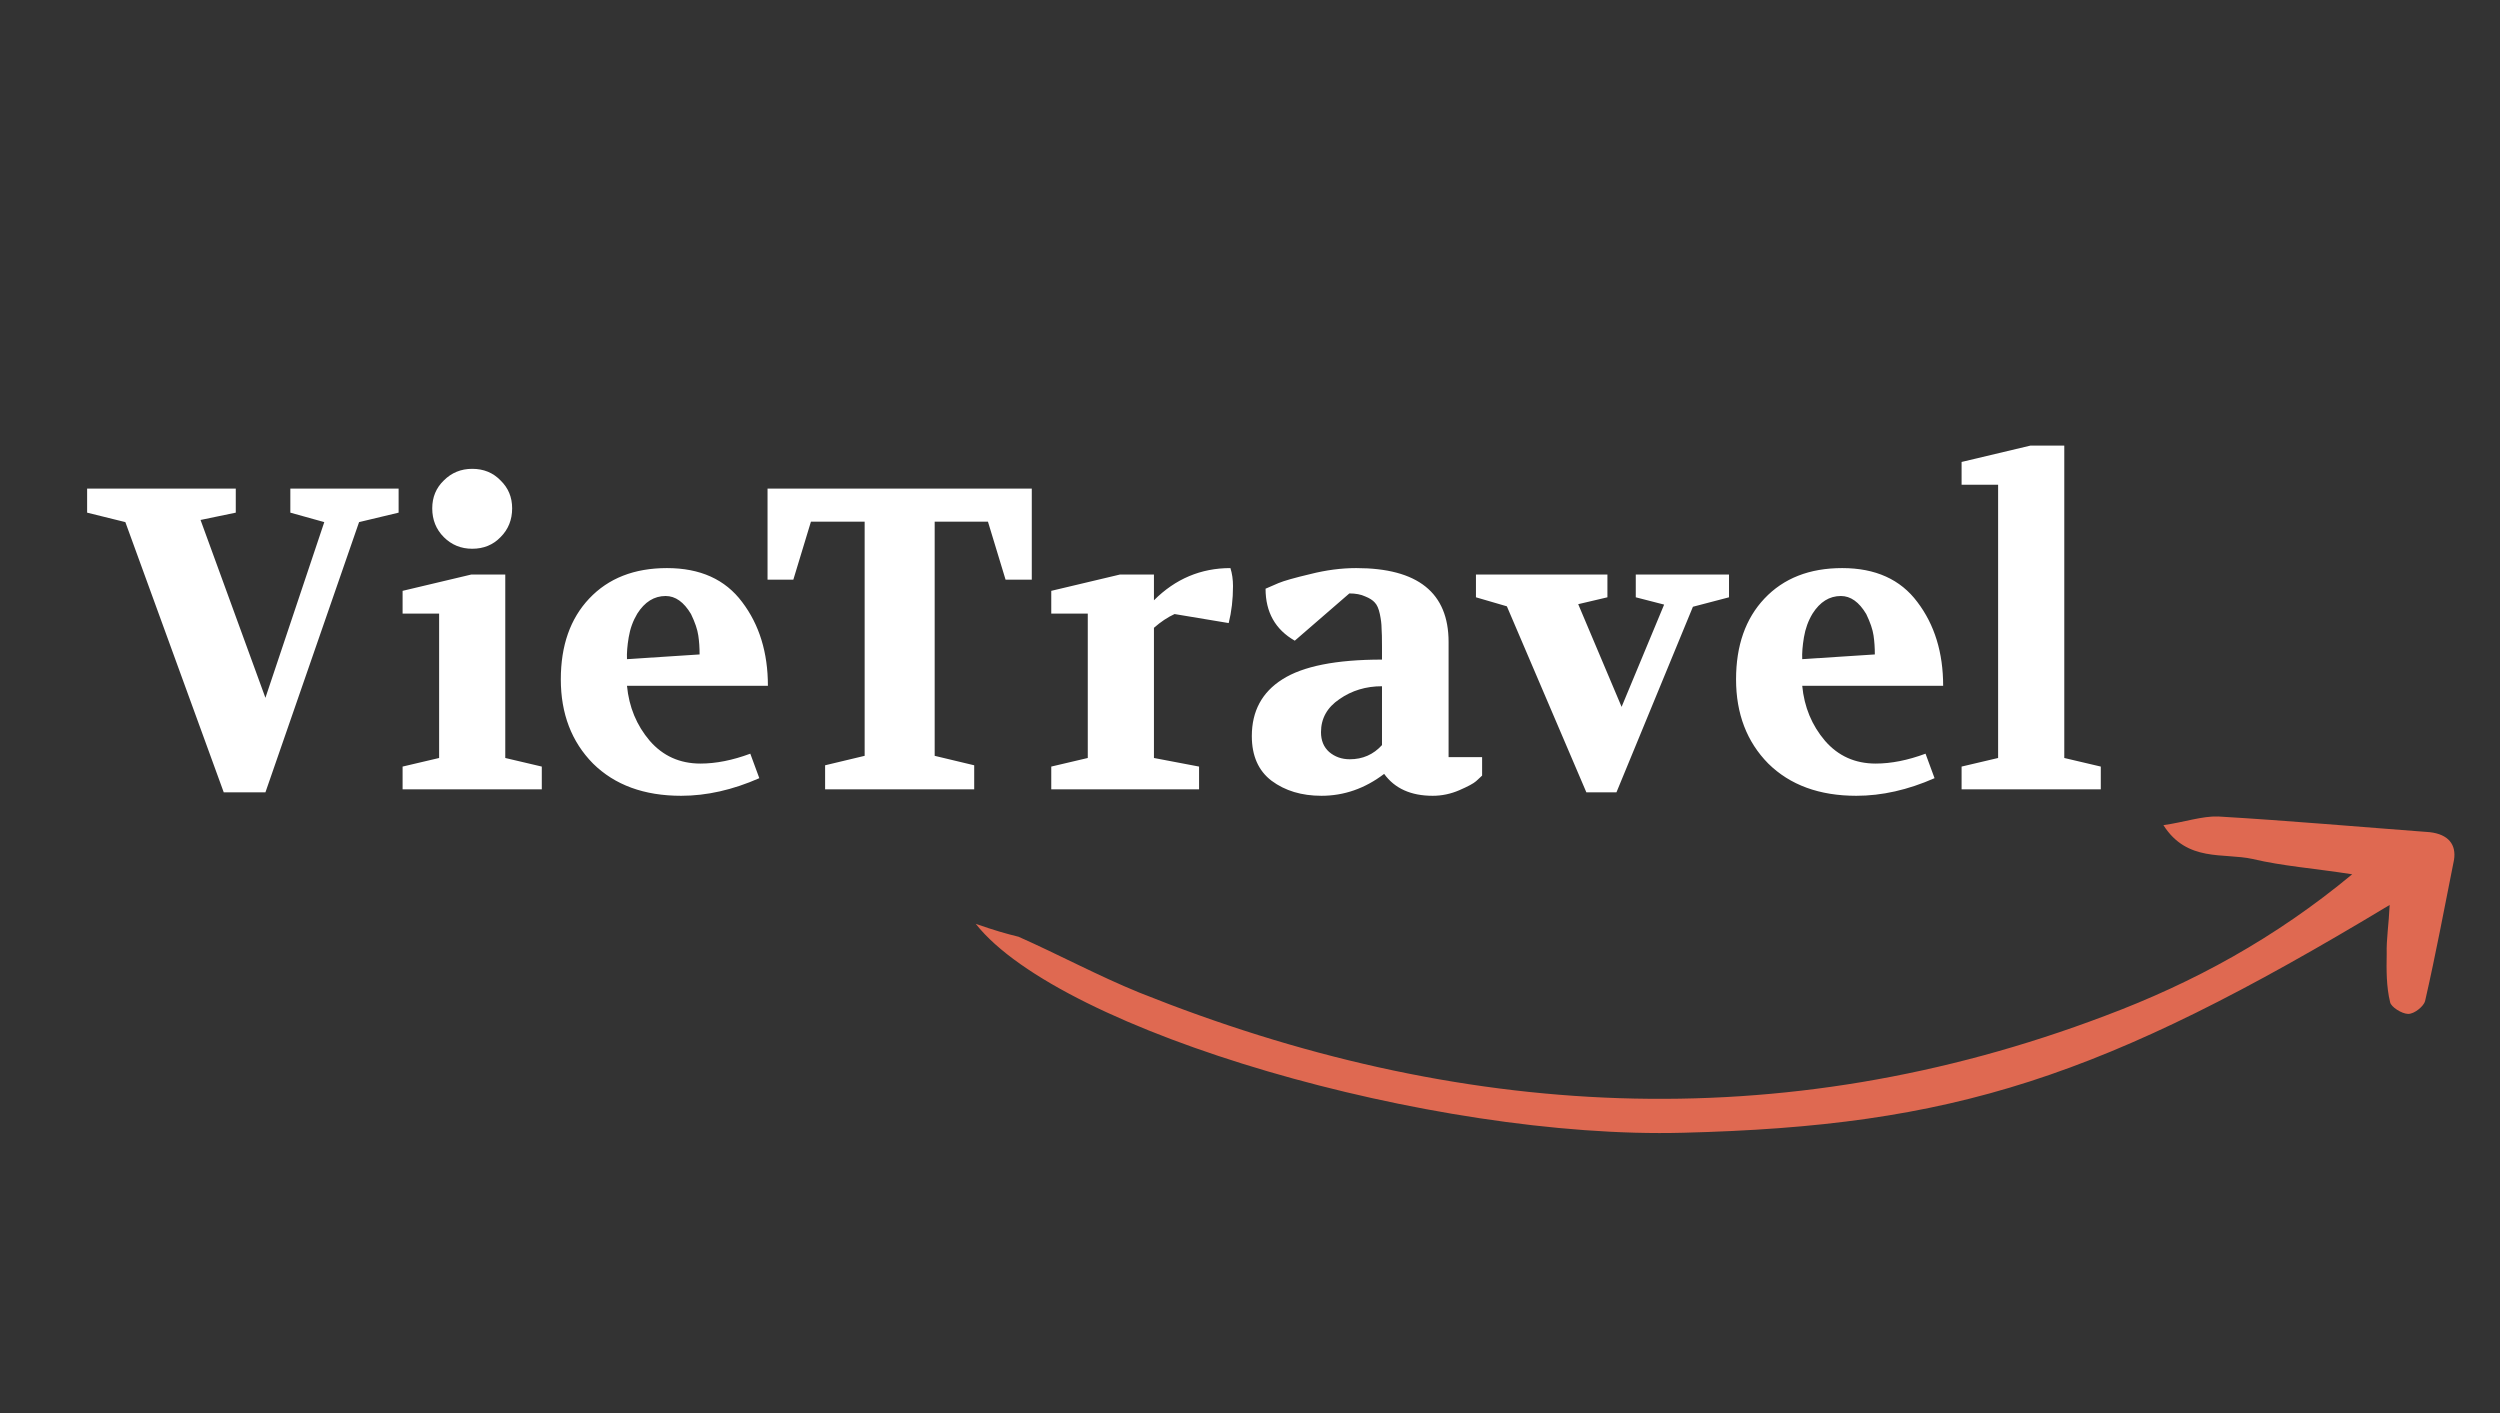 <svg width="184" height="104" viewBox="0 0 184 104" fill="none" xmlns="http://www.w3.org/2000/svg">
<rect x="0" y="0" width="184" height="104" fill="#333333" stroke="none"/>
<path d="M6.412 37.731L6.412 35.961L17.353 35.961L17.353 37.731L14.76 38.269L19.535 51.36L23.867 38.427L21.369 37.731L21.369 35.961L29.338 35.961L29.338 37.731L26.428 38.427L19.535 58.317L16.468 58.317L9.226 38.427L6.412 37.731ZM29.631 58.096L29.631 56.42L32.319 55.788L32.319 45.163L29.631 45.163L29.631 43.486L34.69 42.285L37.188 42.285L37.188 55.788L39.876 56.42L39.876 58.096L29.631 58.096ZM31.813 37.415C31.813 36.593 32.097 35.908 32.666 35.36C33.236 34.791 33.931 34.506 34.754 34.506C35.597 34.506 36.292 34.791 36.84 35.36C37.41 35.908 37.694 36.593 37.694 37.415C37.694 38.258 37.41 38.965 36.84 39.534C36.292 40.103 35.597 40.388 34.754 40.388C33.931 40.388 33.236 40.103 32.666 39.534C32.097 38.965 31.813 38.258 31.813 37.415ZM41.276 50.001C41.276 47.513 41.972 45.531 43.364 44.056C44.776 42.559 46.684 41.811 49.087 41.811C51.533 41.811 53.377 42.643 54.621 44.309C55.886 45.974 56.518 48.03 56.518 50.475L46.146 50.475C46.294 52.035 46.852 53.384 47.822 54.523C48.792 55.64 50.036 56.199 51.554 56.199C52.692 56.199 53.915 55.956 55.222 55.471L55.886 57.274C53.925 58.138 52.007 58.57 50.131 58.57C47.411 58.57 45.25 57.78 43.648 56.199C42.067 54.596 41.276 52.53 41.276 50.001ZM46.146 48.514L51.49 48.167C51.49 47.661 51.459 47.197 51.395 46.775C51.332 46.333 51.153 45.806 50.858 45.194C50.331 44.309 49.709 43.866 48.992 43.866C48.149 43.866 47.453 44.298 46.905 45.163C46.589 45.69 46.378 46.269 46.273 46.902C46.167 47.534 46.125 48.072 46.146 48.514ZM56.491 42.664L56.491 35.961L75.939 35.961L75.939 42.664L74.01 42.664L72.713 38.395L68.792 38.395L68.792 55.629L71.701 56.325L71.701 58.096L60.728 58.096L60.728 56.325L63.638 55.629L63.638 38.395L59.685 38.395L58.389 42.664L56.491 42.664ZM77.373 58.096L77.373 56.42L80.06 55.788L80.06 45.163L77.373 45.163L77.373 43.486L82.432 42.285L84.93 42.285L84.93 44.182C86.511 42.601 88.388 41.811 90.559 41.811C90.685 42.211 90.749 42.654 90.749 43.139C90.749 44.108 90.643 45.015 90.432 45.858L86.448 45.194C85.942 45.426 85.436 45.763 84.93 46.206L84.93 55.788L88.251 56.42L88.251 58.096L77.373 58.096ZM92.134 54.175C92.134 52.341 92.882 50.949 94.379 50.001C95.897 49.031 98.342 48.546 101.715 48.546L101.715 47.597C101.715 46.965 101.705 46.512 101.683 46.238C101.683 45.943 101.641 45.595 101.557 45.194C101.473 44.794 101.346 44.509 101.178 44.34C101.03 44.172 100.798 44.024 100.482 43.898C100.166 43.75 99.776 43.676 99.312 43.676L95.296 47.155C93.862 46.333 93.145 45.057 93.145 43.328L94.094 42.917C94.495 42.749 95.275 42.527 96.434 42.253C97.594 41.958 98.722 41.811 99.818 41.811C104.35 41.811 106.616 43.624 106.616 47.25L106.616 55.724L109.083 55.724L109.083 57.084C108.978 57.189 108.83 57.326 108.64 57.495C108.451 57.664 108.039 57.885 107.407 58.159C106.775 58.433 106.121 58.57 105.446 58.57C103.844 58.57 102.653 58.033 101.873 56.958C100.461 58.033 98.922 58.57 97.256 58.57C95.802 58.57 94.579 58.201 93.588 57.464C92.618 56.726 92.134 55.629 92.134 54.175ZM97.225 53.89C97.225 54.502 97.425 54.986 97.826 55.345C98.247 55.703 98.753 55.882 99.343 55.882C100.292 55.882 101.083 55.535 101.715 54.839L101.715 50.507C100.535 50.507 99.491 50.823 98.585 51.455C97.678 52.067 97.225 52.878 97.225 53.89ZM108.63 43.961L108.63 42.285L118.306 42.285L118.306 43.961L116.156 44.467L119.35 52.025L122.48 44.498L120.393 43.961L120.393 42.285L127.255 42.285L127.255 43.961L124.599 44.657L118.97 58.317L116.757 58.317L110.906 44.625L108.63 43.961ZM127.774 50.001C127.774 47.513 128.47 45.531 129.861 44.056C131.273 42.559 133.181 41.811 135.584 41.811C138.03 41.811 139.875 42.643 141.118 44.309C142.383 45.974 143.016 48.03 143.016 50.475L132.644 50.475C132.791 52.035 133.35 53.384 134.32 54.523C135.289 55.64 136.533 56.199 138.051 56.199C139.189 56.199 140.412 55.956 141.719 55.471L142.383 57.274C140.423 58.138 138.504 58.57 136.628 58.57C133.909 58.57 131.748 57.78 130.145 56.199C128.564 54.596 127.774 52.53 127.774 50.001ZM132.644 48.514L137.988 48.167C137.988 47.661 137.956 47.197 137.893 46.775C137.83 46.333 137.65 45.806 137.355 45.194C136.828 44.309 136.206 43.866 135.49 43.866C134.646 43.866 133.951 44.298 133.403 45.163C133.086 45.69 132.876 46.269 132.77 46.902C132.665 47.534 132.623 48.072 132.644 48.514ZM144.373 58.096L144.373 56.42L147.061 55.788L147.061 35.676L144.373 35.676L144.373 34L149.432 32.798L151.931 32.798L151.931 55.788L154.618 56.42L154.618 58.096L144.373 58.096Z" fill="white"/>
<path d="M71.814 67.995C78.104 75.949 105.47 83.867 123.877 83.37C143.772 82.873 154.668 79.395 175.879 66.604C175.818 68.004 175.631 69.144 175.661 70.184C175.639 71.37 175.63 72.624 175.914 73.767C175.975 74.106 176.773 74.621 177.243 74.624C177.714 74.627 178.393 74.045 178.485 73.684C179.275 70.233 179.912 66.803 180.613 63.295C180.8 62.155 180.195 61.405 178.835 61.248C173.67 60.86 168.494 60.404 163.266 60.094C162.083 60.051 160.755 60.516 159.227 60.731C160.975 63.478 163.665 62.752 165.787 63.219C167.998 63.744 170.3 63.908 173.122 64.347C167.461 69.039 161.467 72.316 154.932 74.765C131.013 83.83 107.25 82.434 83.853 73.054C80.808 71.812 77.944 70.266 74.963 68.944C74.061 68.723 73.236 68.491 71.814 67.995Z" fill="#DF6951"/>
</svg>
